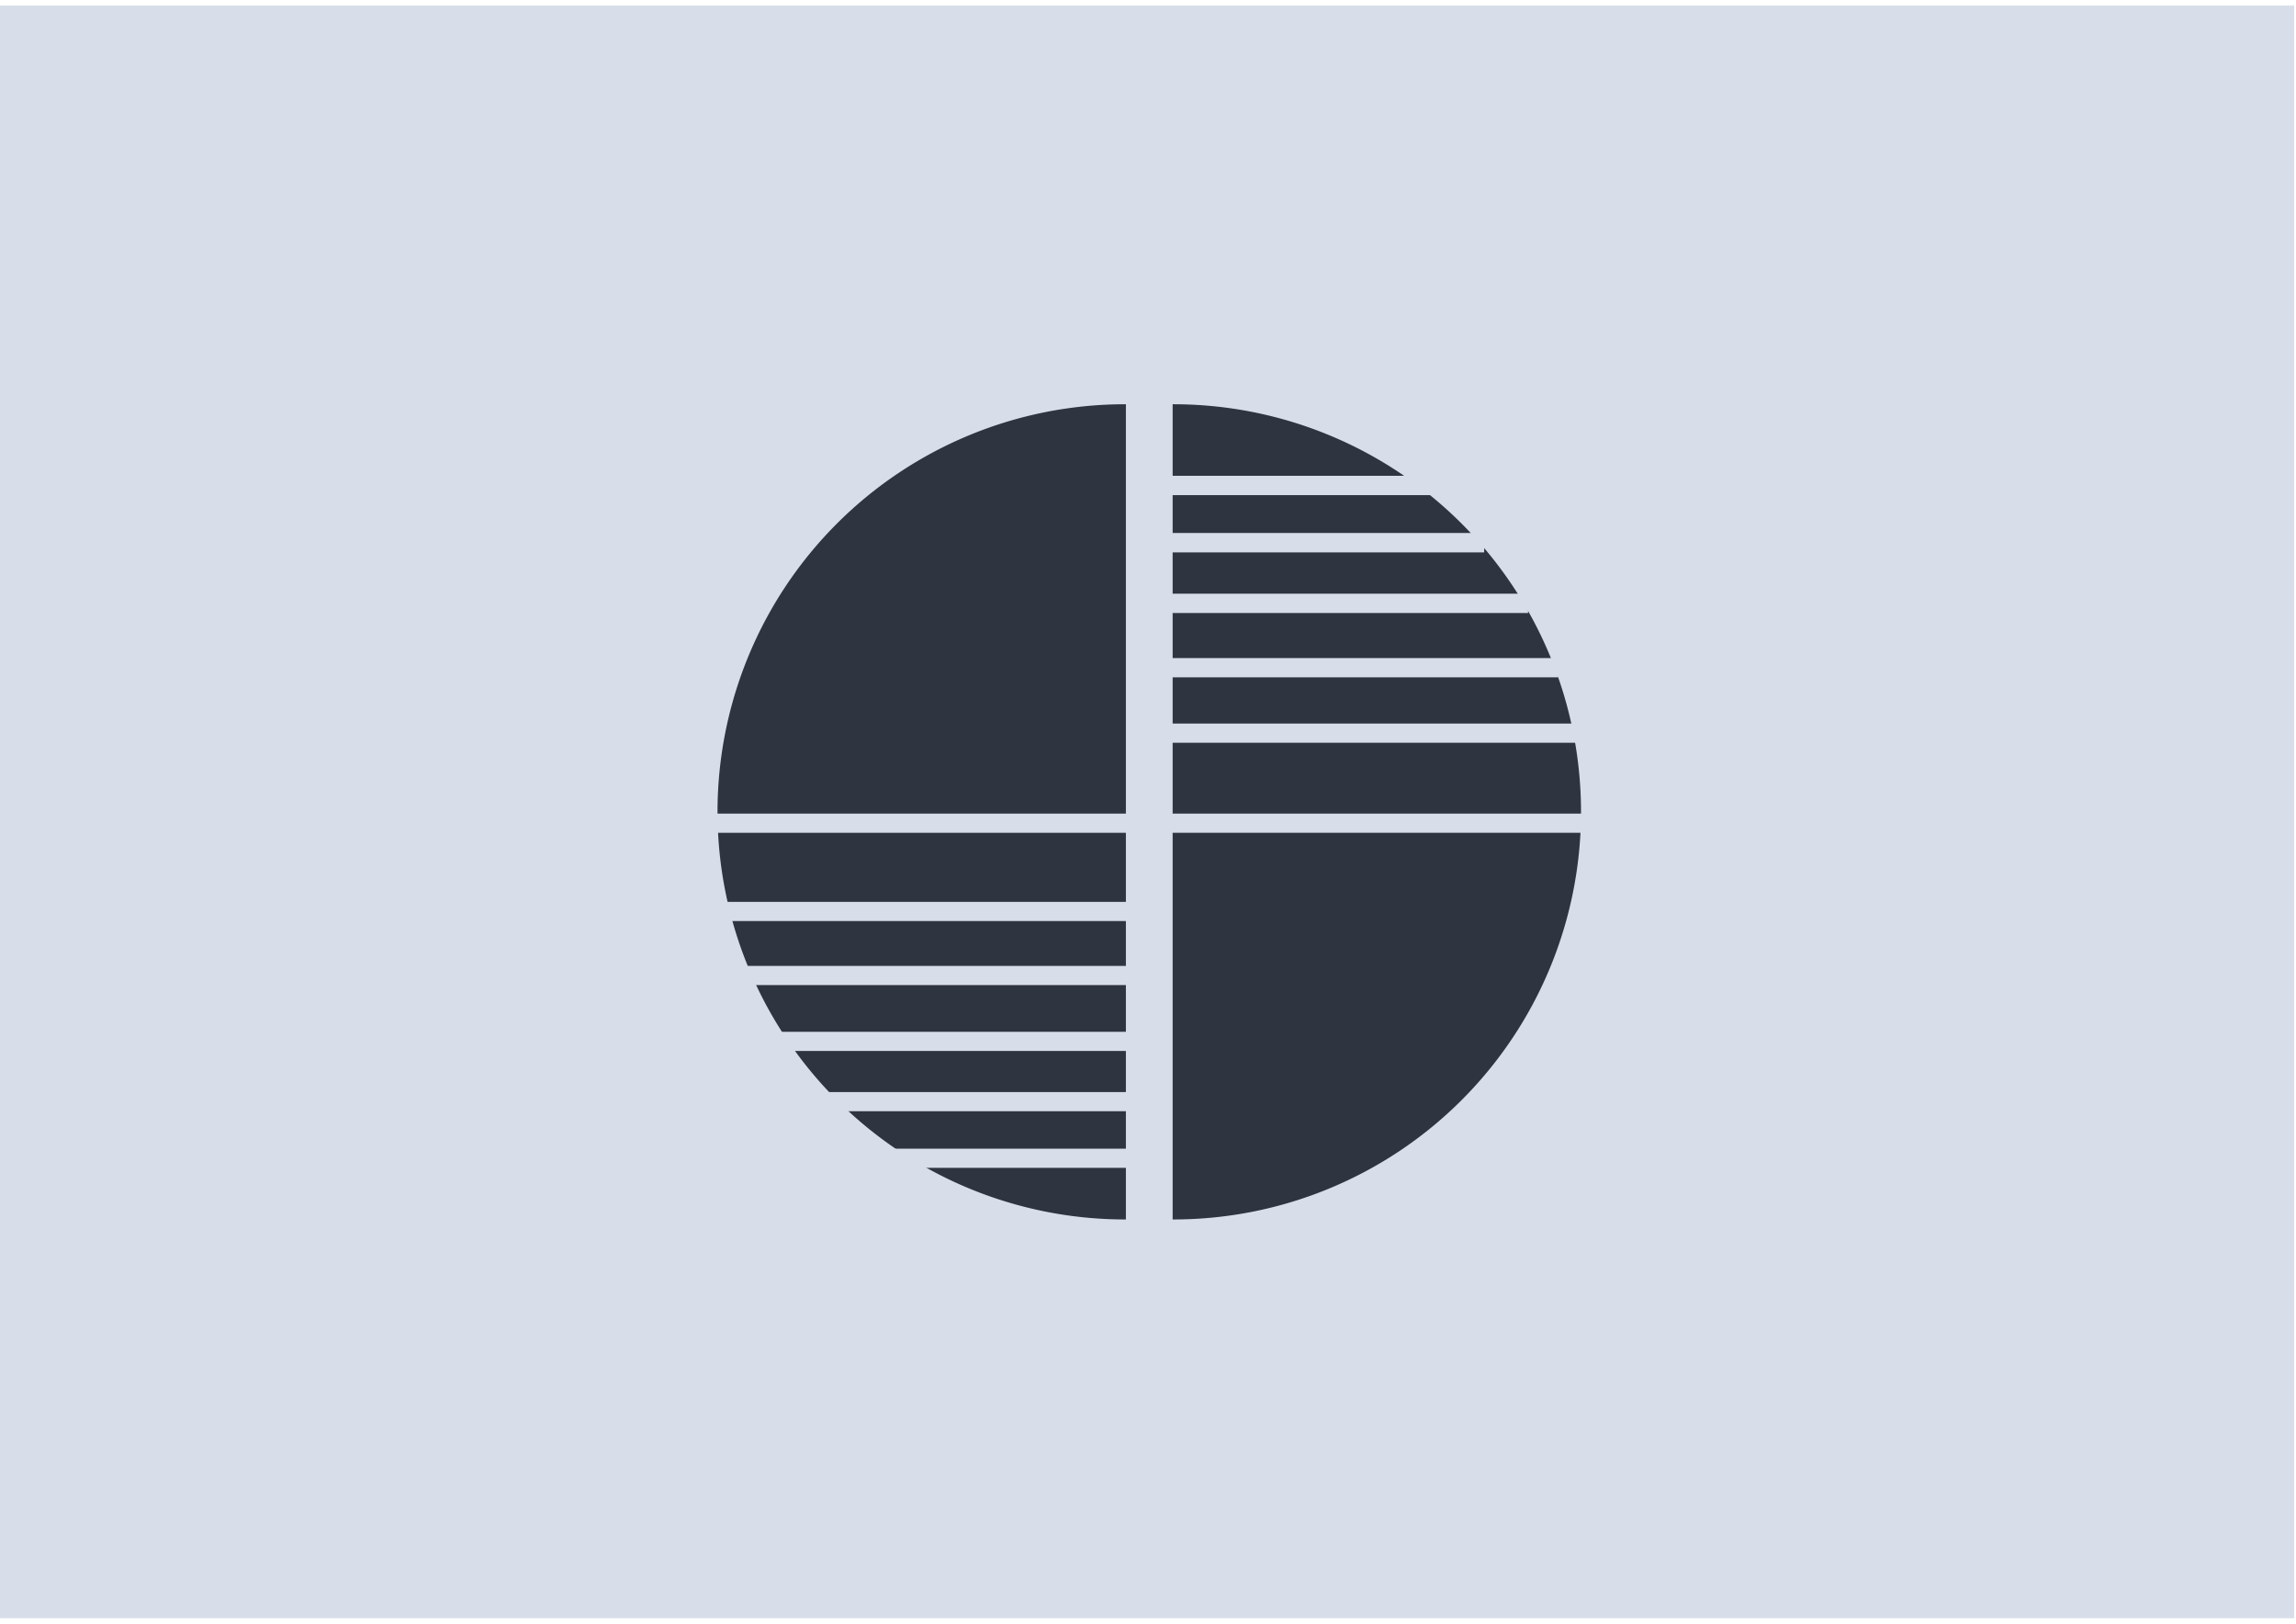 <?xml version="1.0" encoding="UTF-8" standalone="no"?>
<!-- Created with Inkscape (http://www.inkscape.org/) -->

<svg
   width="297mm"
   height="210mm"
   viewBox="0 0 297 210"
   version="1.1"
   id="svg5"
   inkscape:version="1.2.2 (b0a8486, 2022-12-01)"
   sodipodi:docname="logo_v2_color_v2.svg"
   inkscape:export-filename="logo_login_white.png"
   inkscape:export-xdpi="14.509798"
   inkscape:export-ydpi="14.509798"
   xmlns:inkscape="http://www.inkscape.org/namespaces/inkscape"
   xmlns:sodipodi="http://sodipodi.sourceforge.net/DTD/sodipodi-0.dtd"
   xmlns="http://www.w3.org/2000/svg"
   xmlns:svg="http://www.w3.org/2000/svg">
  <sodipodi:namedview
     id="namedview7"
     pagecolor="#505050"
     bordercolor="#eeeeee"
     borderopacity="1"
     inkscape:showpageshadow="0"
     inkscape:pageopacity="0"
     inkscape:pagecheckerboard="0"
     inkscape:deskcolor="#505050"
     inkscape:document-units="mm"
     showgrid="false"
     inkscape:zoom="0.46858867"
     inkscape:cx="352.12119"
     inkscape:cy="409.74102"
     inkscape:window-width="1366"
     inkscape:window-height="696"
     inkscape:window-x="0"
     inkscape:window-y="0"
     inkscape:window-maximized="1"
     inkscape:current-layer="layer1" />
  <defs
     id="defs2">
    <linearGradient
       id="linearGradient13943"
       inkscape:swatch="solid">
      <stop
         style="stop-color:#d8dee9;stop-opacity:1;"
         offset="0"
         id="stop13941" />
    </linearGradient>
  </defs>
  <g
     inkscape:label="Layer 1"
     inkscape:groupmode="layer"
     id="layer1">
    <rect
       style="fill:#d8dee9;fill-opacity:1;stroke:#d8dee9;stroke-width:0.217;stroke-opacity:1"
       id="rect492"
       width="297.375"
       height="208.358"
       x="-0.717"
       y="0.821" />
    <path
       style="fill:#d8dee9;fill-opacity:1;stroke:none;stroke-width:0.217;stroke-opacity:1"
       id="path8531"
       sodipodi:type="arc"
       sodipodi:cx="105"
       sodipodi:cy="-151.79602"
       sodipodi:rx="52.60817"
       sodipodi:ry="52.60817"
       sodipodi:start="3.1415927"
       sodipodi:end="0"
       sodipodi:arc-type="slice"
       d="M 52.392,-151.796 A 52.608,52.608 0 0 1 105,-204.404 a 52.608,52.608 0 0 1 52.608,52.608 H 105 Z"
       transform="rotate(90)" />
    <path
       style="fill:#2e3440;fill-opacity:1;stroke:#2e3440;stroke-width:0.217;stroke-opacity:1"
       id="path22670"
       sodipodi:type="arc"
       sodipodi:cx="105"
       sodipodi:cy="-151.79604"
       sodipodi:rx="52.60817"
       sodipodi:ry="52.60817"
       sodipodi:start="3.1415927"
       sodipodi:end="0"
       sodipodi:arc-type="slice"
       d="M 52.392,-151.796 A 52.608,52.608 0 0 1 105,-204.404 a 52.608,52.608 0 0 1 52.608,52.608 H 105 Z"
       transform="rotate(90)" />
    <rect
       style="fill:#d8dee9;fill-opacity:1;stroke:none;stroke-width:0.235;stroke-opacity:1"
       id="rect22672"
       width="2.481"
       height="57.699"
       x="105.227"
       y="-205.959"
       transform="rotate(90)" />
    <rect
       style="fill:#d8dee9;fill-opacity:1;stroke:none;stroke-width:0.216;stroke-opacity:1"
       id="rect22674"
       width="2.501"
       height="48.123"
       x="61.537"
       y="-196.373"
       transform="rotate(90)" />
    <rect
       style="fill:#d8dee9;fill-opacity:1;stroke:none;stroke-width:0.206;stroke-opacity:1"
       id="rect22676"
       width="2.511"
       height="43.741"
       x="68.933"
       y="-191.986"
       transform="rotate(90)" />
    <rect
       style="fill:#d8dee9;fill-opacity:1;stroke:none;stroke-width:0.218;stroke-opacity:1"
       id="rect22678"
       width="2.498"
       height="49.414"
       x="76.785"
       y="-197.666"
       transform="rotate(90)" />
    <rect
       style="fill:#d8dee9;fill-opacity:1;stroke:none;stroke-width:0.226;stroke-opacity:1"
       id="rect22680"
       width="2.49"
       height="53.312"
       x="85.111"
       y="-201.568"
       transform="rotate(90)" />
    <rect
       style="fill:#d8dee9;fill-opacity:1;stroke:none;stroke-width:0.233;stroke-opacity:1"
       id="rect22682"
       width="2.484"
       height="56.608"
       x="93.58"
       y="-204.867"
       transform="rotate(90)" />
    <path
       style="fill:#2e3440;fill-opacity:1;stroke:#2e3440;stroke-width:0.217;stroke-opacity:1"
       id="path23439"
       sodipodi:type="arc"
       sodipodi:cx="-105"
       sodipodi:cy="145.53169"
       sodipodi:rx="52.60817"
       sodipodi:ry="52.60817"
       sodipodi:start="3.1415927"
       sodipodi:end="0"
       sodipodi:arc-type="slice"
       d="M -157.608,145.532 A 52.608,52.608 0 0 1 -105,92.924 52.608,52.608 0 0 1 -52.392,145.532 H -105 Z"
       transform="rotate(-90)" />
    <rect
       style="fill:#d8dee9;fill-opacity:1;stroke:none;stroke-width:0.239;stroke-opacity:1"
       id="rect23443"
       width="2.478"
       height="59.676"
       x="-151.042"
       y="89.39"
       transform="rotate(-90)" />
    <rect
       style="fill:#d8dee9;fill-opacity:1;stroke:none;stroke-width:0.239;stroke-opacity:1"
       id="rect23445"
       width="2.478"
       height="59.676"
       x="-143.719"
       y="89.39"
       transform="rotate(-90)" />
    <rect
       style="fill:#d8dee9;fill-opacity:1;stroke:none;stroke-width:0.239;stroke-opacity:1"
       id="rect23447"
       width="2.478"
       height="59.676"
       x="-135.925"
       y="89.39"
       transform="rotate(-90)" />
    <rect
       style="fill:#d8dee9;fill-opacity:1;stroke:none;stroke-width:0.239;stroke-opacity:1"
       id="rect23449"
       width="2.478"
       height="59.676"
       x="-127.403"
       y="89.39"
       transform="rotate(-90)" />
    <rect
       style="fill:#d8dee9;fill-opacity:1;stroke:none;stroke-width:0.239;stroke-opacity:1"
       id="rect23451"
       width="2.478"
       height="59.676"
       x="-119.122"
       y="89.39"
       transform="rotate(-90)" />
    <rect
       style="fill:#d8dee9;fill-opacity:1;stroke:none;stroke-width:0.235;stroke-opacity:1"
       id="rect25149"
       width="2.482"
       height="57.513"
       x="105.227"
       y="-148.1"
       transform="rotate(90)" />
  </g>
</svg>
